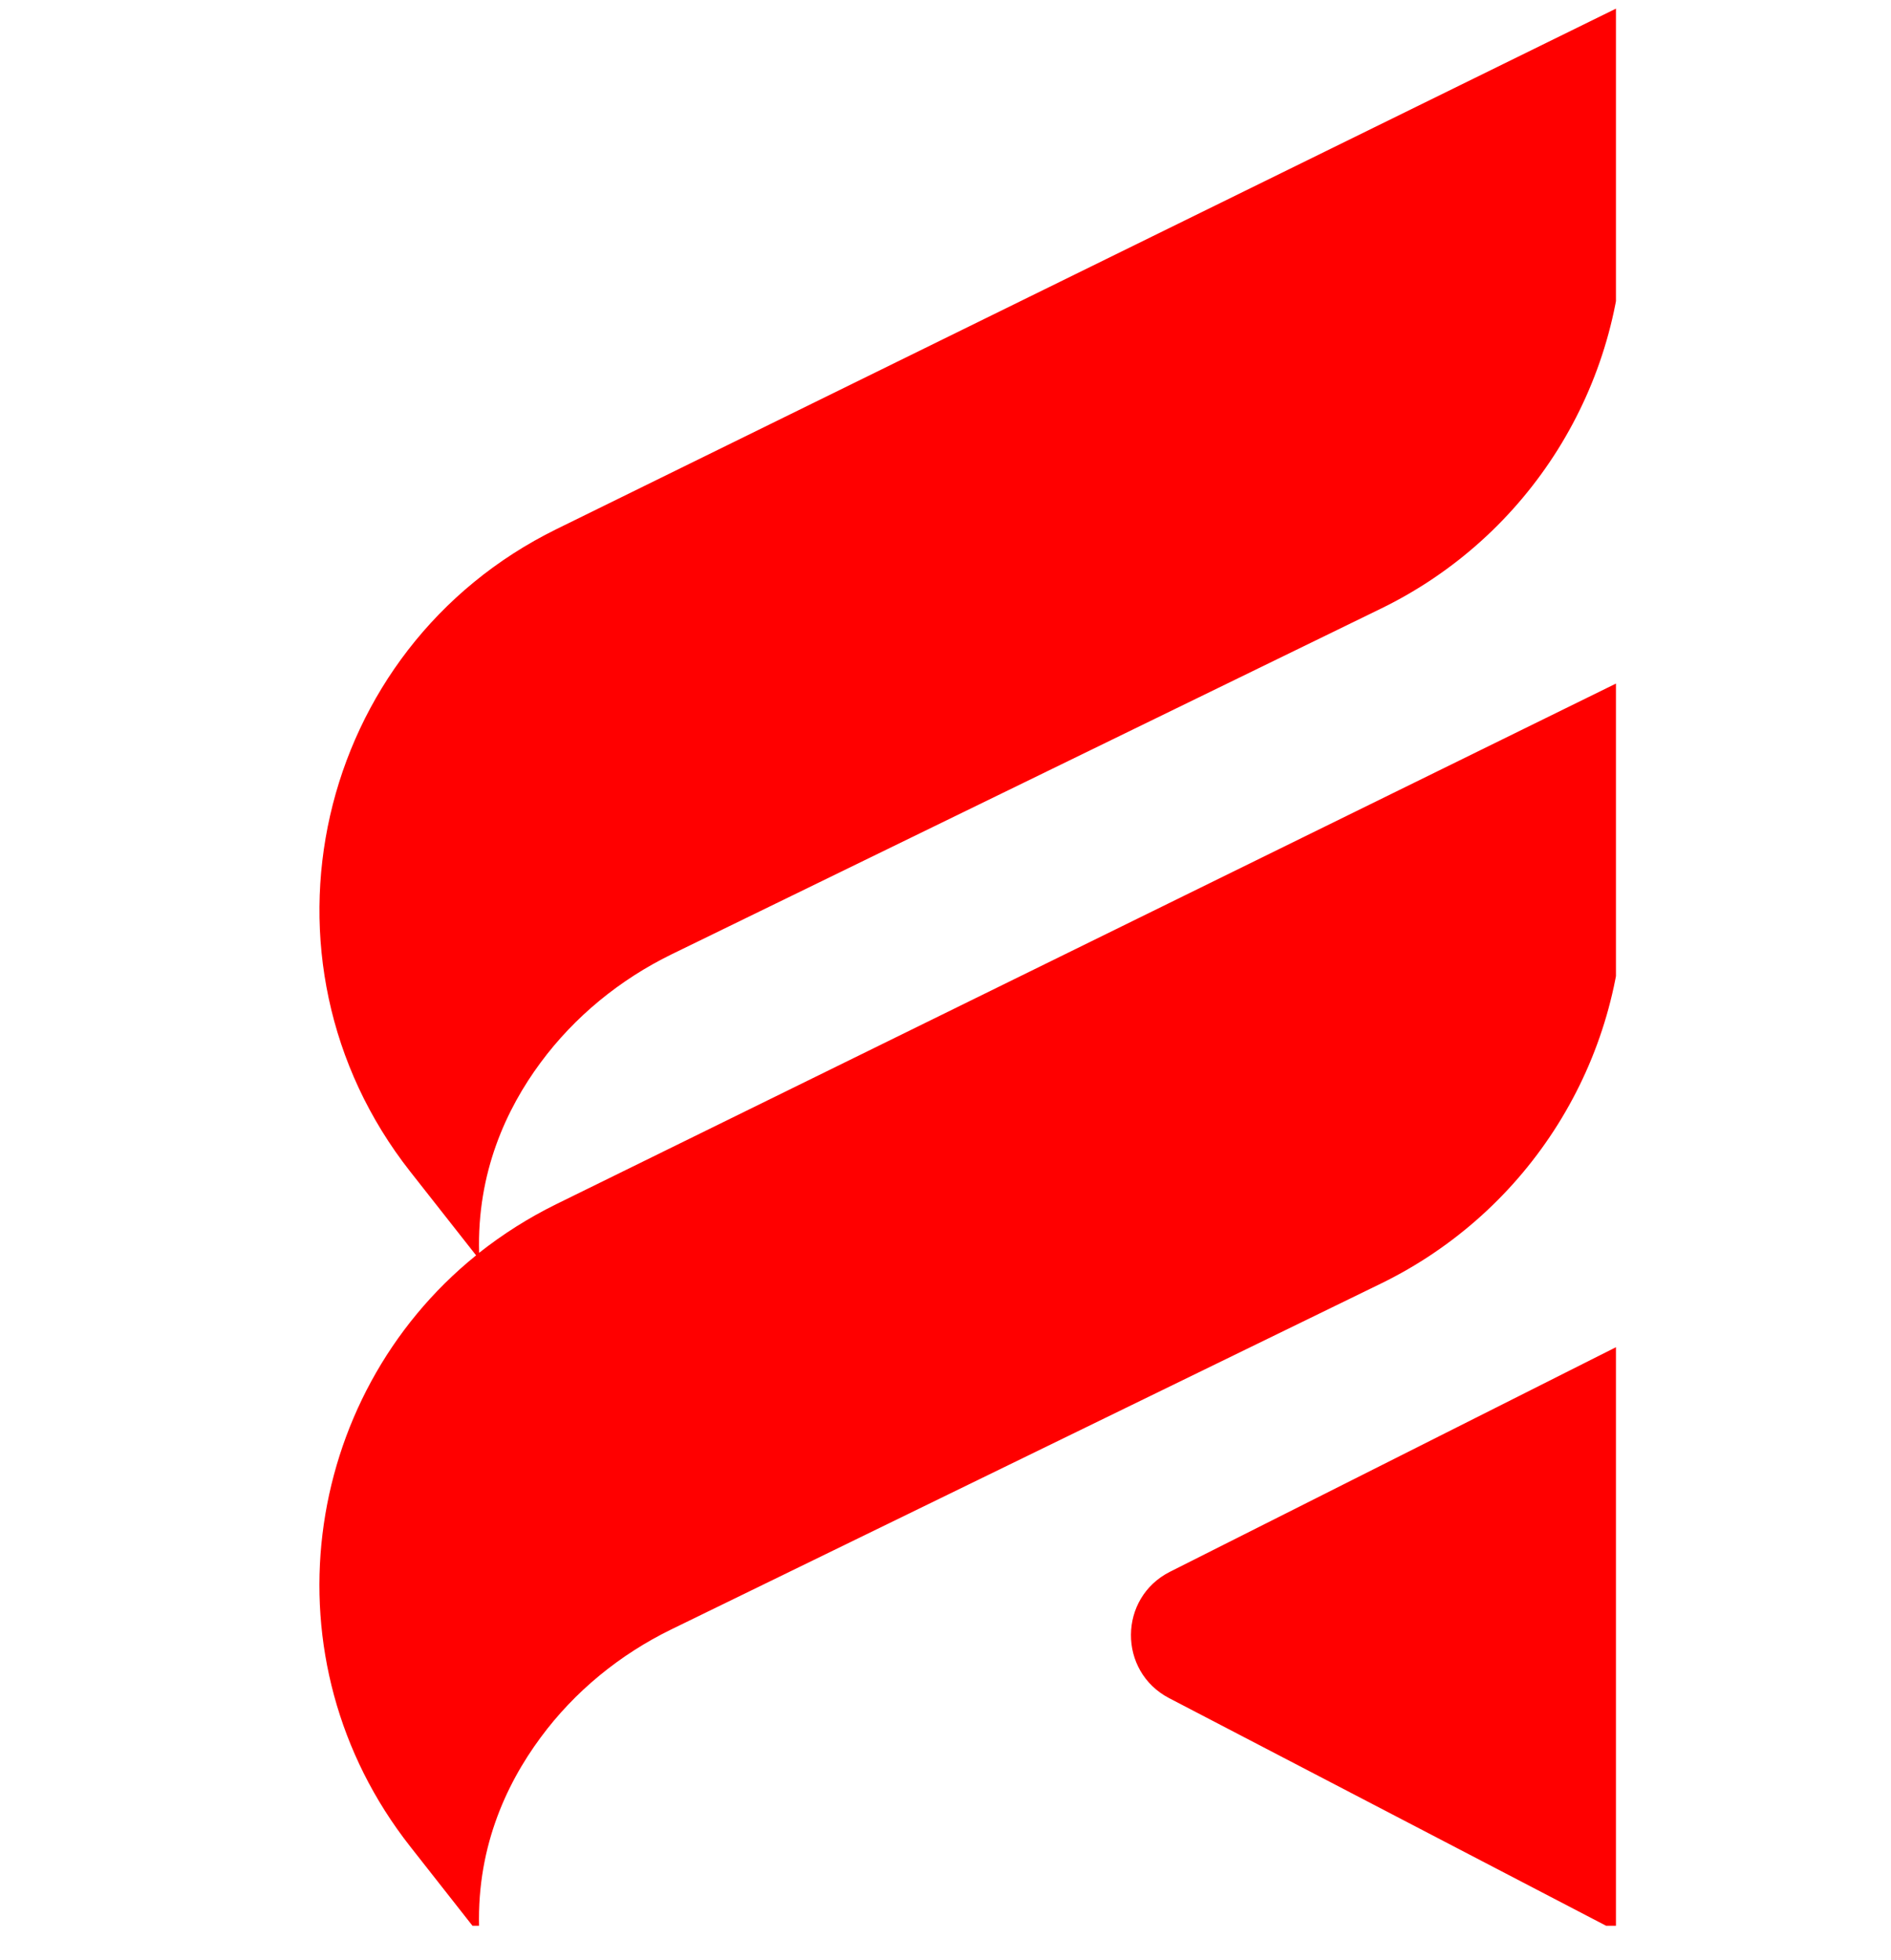 <svg xmlns="http://www.w3.org/2000/svg" xmlns:xlink="http://www.w3.org/1999/xlink" width="82" zoomAndPan="magnify" viewBox="0 0 61.5 63.75" height="85" preserveAspectRatio="xMidYMid meet" version="1.0"><defs><clipPath id="fdb7a8bebf"><path d="M 10 0.133 L 52.555 0.133 L 52.555 62.625 L 10 62.625 Z M 10 0.133 " clip-rule="nonzero"/></clipPath></defs><g clip-path="url(#fdb7a8bebf)"><path fill="#ff0000" d="M 15.484 40.824 L 13.34 38.098 C 7.922 31.207 10.23 21.074 18.098 17.207 L 52.801 0.16 L 52.801 7.18 C 52.801 12.547 49.734 17.445 44.91 19.793 L 21.84 31.035 C 20.164 31.855 18.691 33.055 17.582 34.555 C 16.465 36.062 15.508 38.133 15.582 40.742 C 16.344 40.141 17.184 39.605 18.098 39.156 L 52.801 22.109 L 52.801 29.129 C 52.801 34.496 49.734 39.391 44.91 41.742 L 21.84 52.984 C 20.164 53.801 18.691 55 17.582 56.504 C 16.434 58.055 15.453 60.195 15.59 62.91 L 13.34 60.047 C 8.578 53.988 9.781 45.434 15.484 40.824 Z M 38.023 55.223 L 52.789 62.914 L 52.785 43.695 L 38.051 51.113 C 36.371 51.961 36.355 54.352 38.023 55.223 Z M 38.023 55.223 " fill-opacity="1" fill-rule="nonzero"/></g></svg>